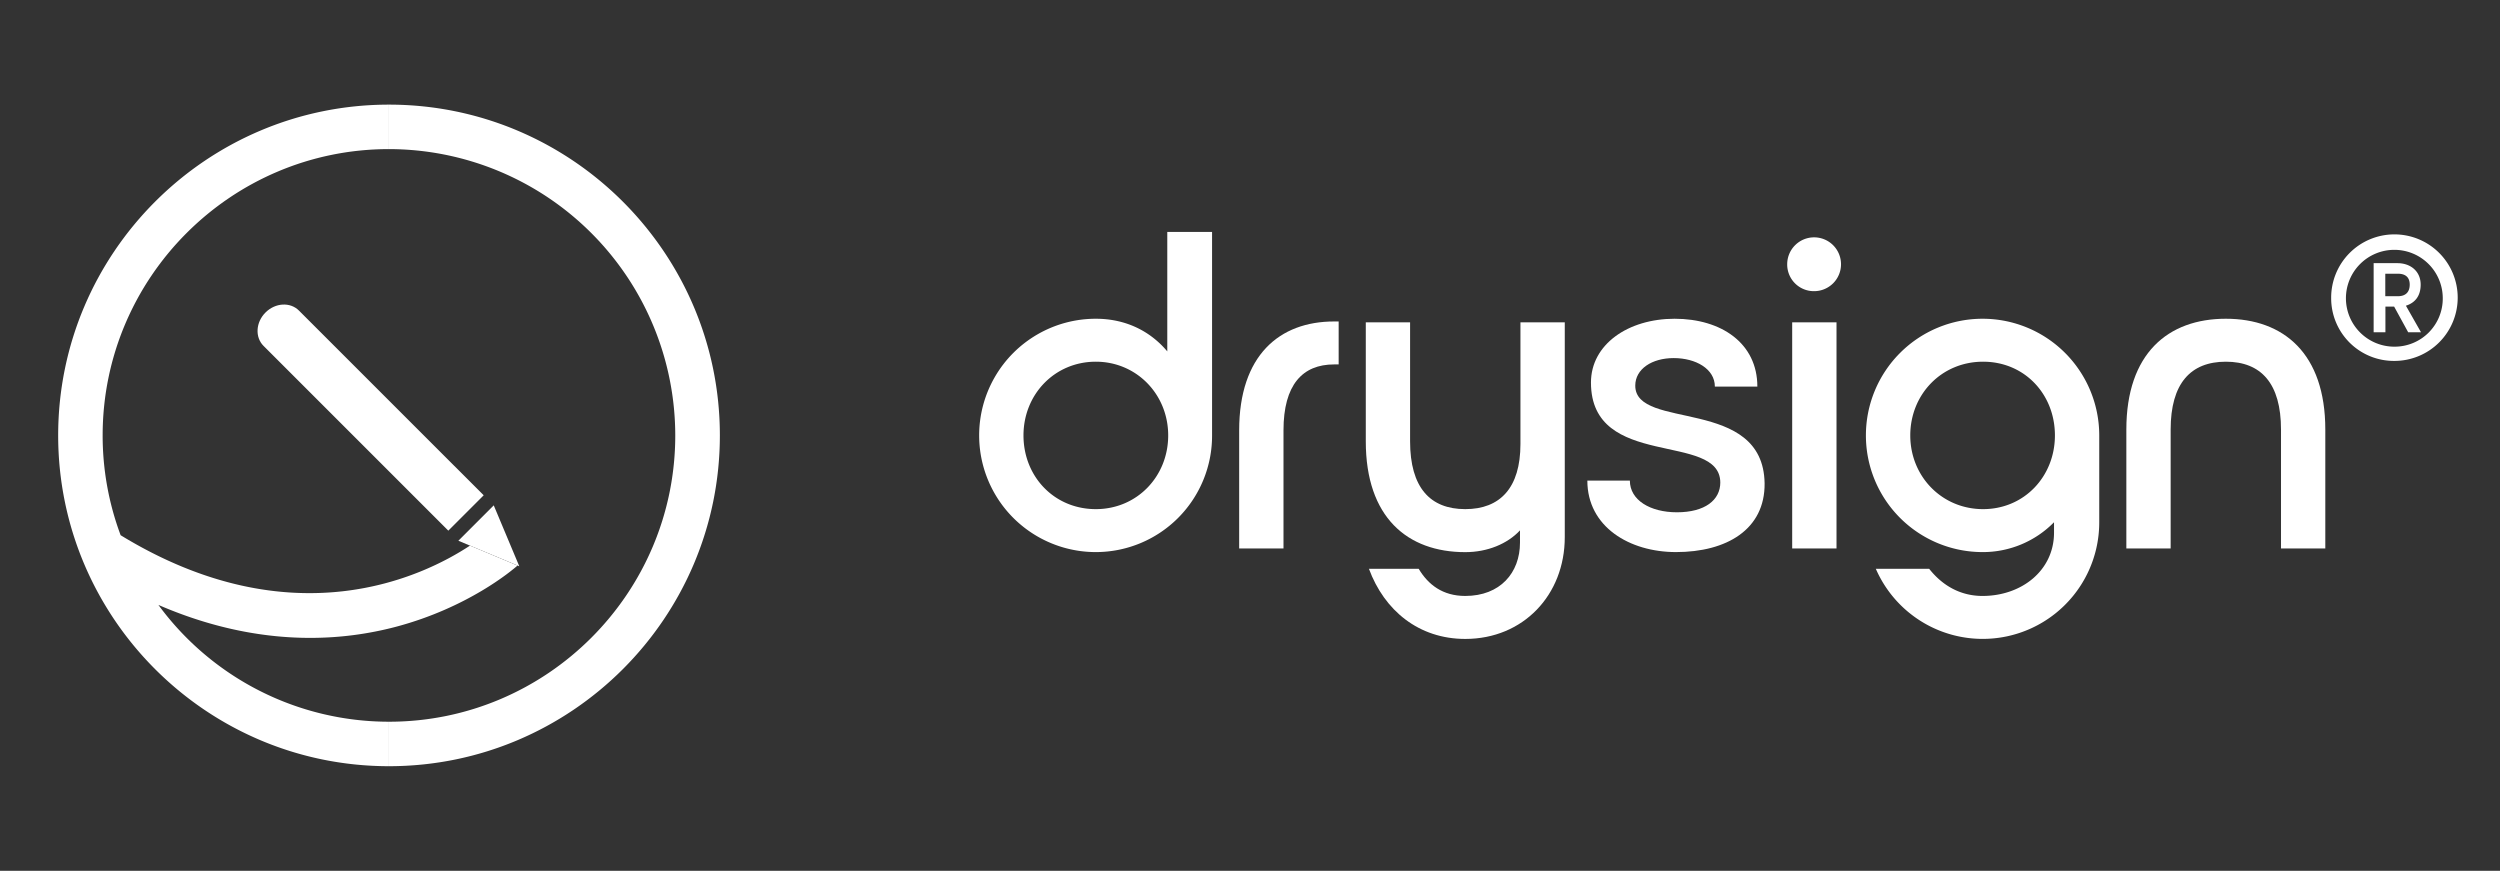<svg id="drysign" xmlns="http://www.w3.org/2000/svg" xmlns:xlink="http://www.w3.org/1999/xlink" viewBox="0 0 1148.33 400"><rect x="0" y="0" width="1148.33" height="400" fill="#333333" stroke="none"/><defs><style>.cls-1{fill:none;}.cls-2{clip-path:url(#clip-path);}.cls-3{fill:#fff;}</style><clipPath id="clip-path"><rect class="cls-1" x="-11.46" y="10.3" width="1178.54" height="379.39"/></clipPath></defs><g class="cls-2"><path class="cls-3" d="M1070.78,136.88a29.06,29.06,0,1,1,29.06,28.9,28.8,28.8,0,0,1-29.06-28.9m51.26,0a22.24,22.24,0,1,0-22.2,22.36,22.12,22.12,0,0,0,22.2-22.36m-31.81-16h11c6,0,10.66,3.72,10.66,9.85,0,5.33-2.67,8.4-6.78,9.69l6.93,12.19h-5.89l-6.45-11.79h-4v11.79h-5.41V120.89Zm11.23,15.18c3.31,0,5.4-1.69,5.4-5.33,0-3.47-2.09-5-5.4-5h-5.82v10.33Z"/></g><g class="cls-2"><path class="cls-3" d="M503.35,253.59a53.59,53.59,0,0,1,0-107.18c13.92,0,25.14,5.82,32.82,15V106.52h20.57V200a53.42,53.42,0,0,1-53.39,53.59M470.12,200c0,18.9,14.12,33.86,33.23,33.86,18.9,0,33.24-15,33.24-33.86s-14.54-33.86-33.24-33.86c-18.9,0-33.23,15-33.23,33.86"/></g><g class="cls-2"><path class="cls-3" d="M569.19,197.71c0-34.48,18.49-50.05,43.62-50.05h2.08v19.73h-2.08c-14.54,0-23.26,9.34-23.26,30.32v54.22H569.19Z"/></g><g class="cls-2"><path class="cls-3" d="M628.8,261.28h22.85c4.36,7.27,11,12.46,21.39,12.46,16,0,25.14-10.59,25.14-24.51v-5.61c-5.82,6.24-15,10-25.14,10-26.59,0-45.69-16-45.69-50.89V148.07H647.7V202.7c0,21.19,9.15,31.16,25.34,31.16,16,0,25.35-9.76,25.35-29.92V148.07h20.36v98.67c0,26.58-19.12,46.74-45.7,46.74-21.4,0-37.19-13.09-44.25-32.2"/></g><g class="cls-2"><path class="cls-3" d="M729.12,220.77h19.53c0,8.94,9.34,14.54,21.6,14.54,12.88,0,19.94-5.6,19.94-13.71-.21-23.47-59.41-5.6-59.41-45.9,0-17.45,17-29.29,38.43-29.29s38,11.22,38,31.16H787.69c0-8.1-8.72-13.09-18.9-13.09-10,0-17.66,5-17.66,12.67,0,20.78,58.79,4.78,59.41,44.87.21,21.19-17.45,31.57-40.71,31.57-21.39,0-40.71-11.63-40.71-32.82"/></g><g class="cls-2"><path class="cls-3" d="M820.92,121.27a12.36,12.36,0,1,1,12.47,12.47,12.25,12.25,0,0,1-12.47-12.47m2.29,26.8h20.36V251.93H823.21Z"/></g><g class="cls-2"><path class="cls-3" d="M861.63,261.28h24.51c6.24,7.89,14.54,12.46,24.51,12.46,17.87,0,32.83-11.63,32.83-29.08v-4.78a45.77,45.77,0,0,1-32.83,13.71A53.59,53.59,0,1,1,964.25,200v39.88a53.53,53.53,0,0,1-102.62,21.4M943.89,200c0-18.9-13.92-33.86-33-33.86s-33.44,15-33.44,33.86,14.54,33.86,33.44,33.86,33-15,33-33.86"/></g><g class="cls-2"><path class="cls-3" d="M1068.1,251.93h-20.36V197.3c0-21.19-9.14-31.16-25.34-31.16s-25.35,10-25.35,31.16v54.63H976.7V197.3c0-34.9,19.11-50.89,45.69-50.89s45.7,16,45.7,50.89v54.63Z"/></g><g class="cls-2"><path class="cls-3" d="M178.66,48.06V68.49A131.65,131.65,0,0,1,310.17,200c0,72.51-59,131.51-131.51,131.51v20.43c83.78,0,152-68.16,152-151.94s-68.17-151.94-152-151.94"/></g><g class="cls-2"><path class="cls-3" d="M72.76,277.86C98.63,289.06,122.19,293,142.45,293a153.85,153.85,0,0,0,39.46-5.11c33-8.77,53.15-25.77,55.82-28.12l-21.84-9.16c-21.34,14.09-81.5,43.5-160.48-4.77A130.81,130.81,0,0,1,47.15,200c0-72.52,59-131.51,131.51-131.51V48.06C94.88,48.06,26.72,116.22,26.72,200S94.88,351.94,178.66,351.94V331.51a131.38,131.38,0,0,1-105.9-53.65"/></g><g class="cls-2"><path class="cls-3" d="M205.92,243.75l16.25-16.25L137.3,142.64c-4-4-10.86-3.59-15.35.9s-4.89,11.36-.9,15.34Z"/></g><g class="cls-2"><polygon class="cls-3" points="226.79 232.12 210.54 248.38 215.89 250.62 237.73 259.77 238.53 260.11 226.79 232.12"/></g></svg>